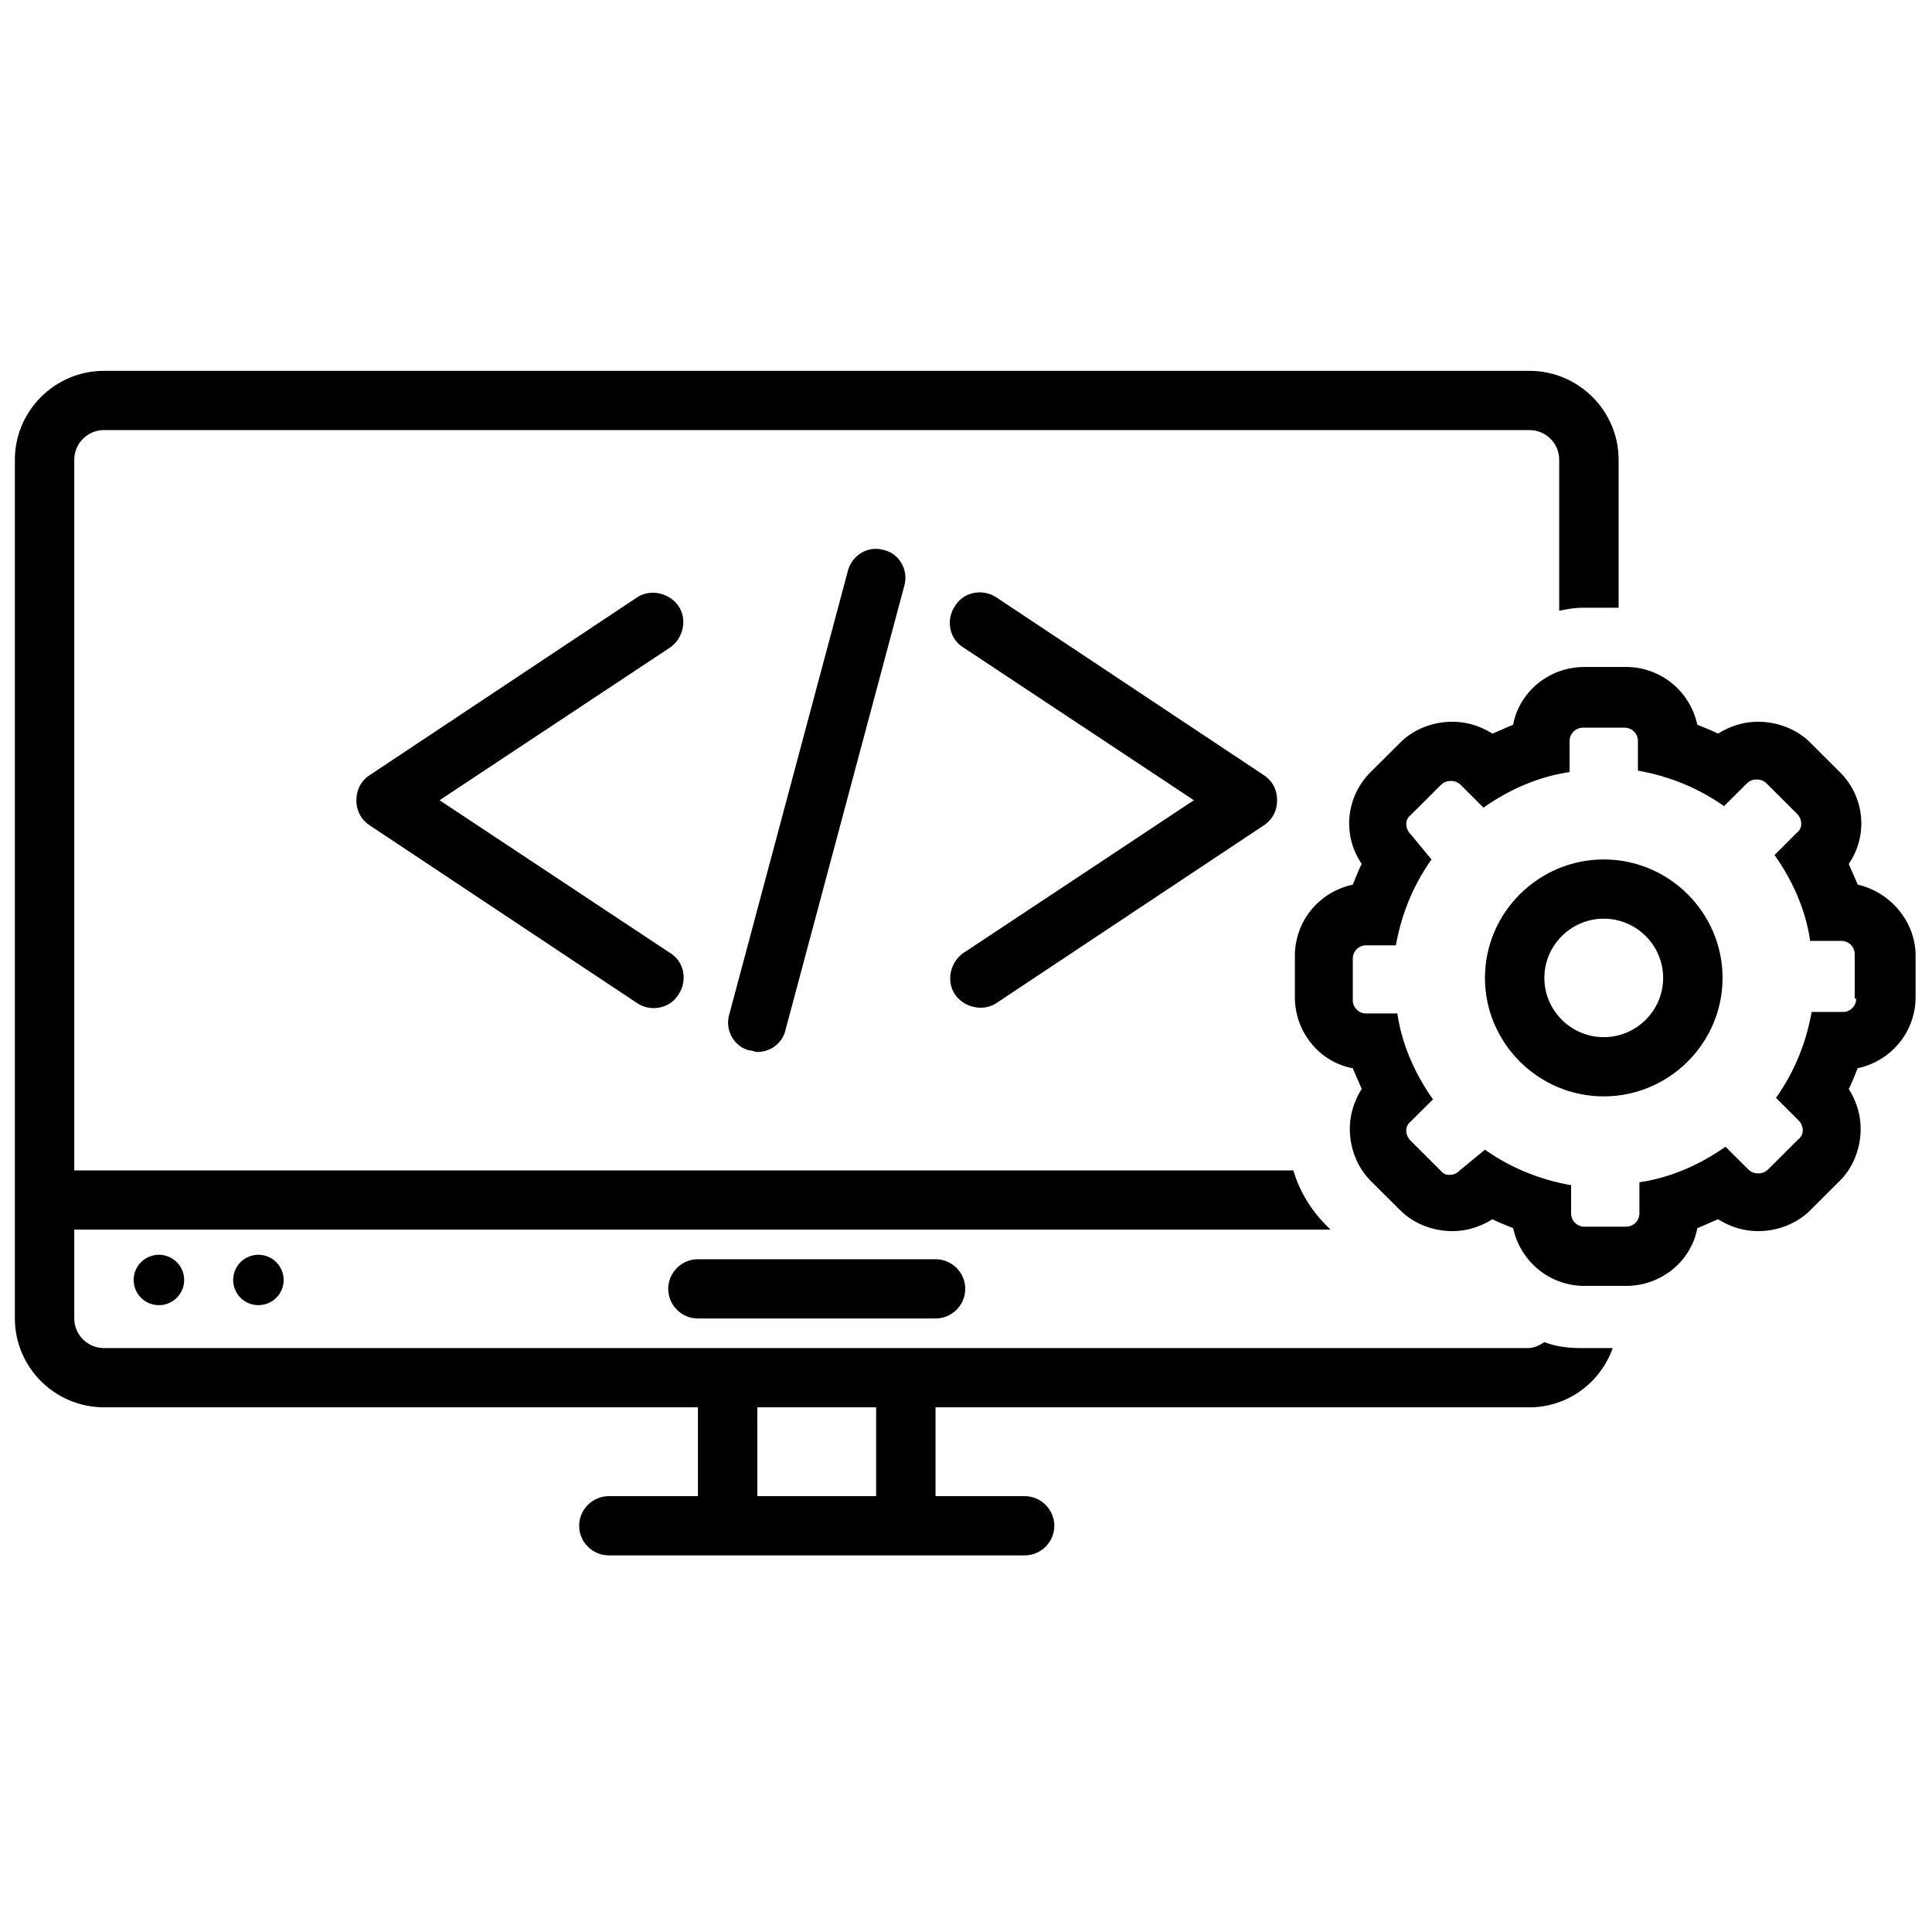 <svg xmlns="http://www.w3.org/2000/svg" width="350" height="350" viewBox="0 0 262.5 262.5"><defs><clipPath id="a"><path d="M2.016 50.387H220v160.941H2.016Zm0 0"></path></clipPath><clipPath id="b"><path d="M175 90h85.273v85H175Zm0 0"></path></clipPath></defs><path d="M94.828 171.094c-2.219 0-4.035 1.808-4.035 4.023 0 2.211 1.816 4.024 4.035 4.024h32.281c2.223 0 4.036-1.813 4.036-4.024 0-2.215-1.813-4.023-4.036-4.023ZM38.54 173.91c0 .453-.087.89-.263 1.309-.172.418-.422.789-.742 1.11-.324.32-.695.566-1.113.741-.422.172-.86.258-1.313.258a3.418 3.418 0 0 1-1.312-6.578 3.422 3.422 0 0 1 2.625 0 3.433 3.433 0 0 1 1.855 1.852c.176.418.262.855.262 1.308ZM25.02 173.91a3.387 3.387 0 0 1-1.004 2.418 3.412 3.412 0 0 1-2.426 1c-.453 0-.89-.086-1.313-.258a3.496 3.496 0 0 1-1.113-.742 3.437 3.437 0 0 1-1.004-2.418 3.417 3.417 0 0 1 1.004-2.418 3.433 3.433 0 0 1 3.738-.742c.422.172.793.422 1.114.742a3.387 3.387 0 0 1 1.004 2.418ZM92.207 82.375c-1.21-1.813-3.832-2.414-5.648-1.207l-36.317 24.14c-1.21.805-1.816 2.012-1.816 3.419 0 1.41.605 2.617 1.816 3.421L86.56 136.29c1.816 1.207 4.437.805 5.648-1.207 1.211-1.809.805-4.426-1.21-5.633l-31.274-20.722 31.273-20.72c1.817-1.206 2.422-3.823 1.211-5.632ZM129.734 135.082c1.211 1.813 3.832 2.414 5.649 1.207l36.316-24.14c1.211-.805 1.817-2.012 1.817-3.422 0-1.407-.606-2.614-1.817-3.418l-36.316-24.141c-1.817-1.207-4.438-.805-5.649 1.207-1.21 1.809-.808 4.426 1.211 5.633l31.27 20.719-31.27 20.722c-1.816 1.207-2.422 3.824-1.21 5.633ZM115.207 77.547l-16.14 60.351c-.606 2.215.808 4.426 2.824 4.829.402 0 .605.203 1.007.203 1.817 0 3.43-1.207 3.836-3.02l16.141-60.351c.605-2.215-.809-4.43-2.824-4.832-2.02-.602-4.239.605-4.844 2.82Zm0 0"></path><g clip-path="url(#a)"><path d="M94.828 203.281H82.723c-2.22 0-4.035 1.813-4.035 4.024 0 2.215 1.816 4.023 4.035 4.023h56.492c2.222 0 4.035-1.808 4.035-4.023 0-2.211-1.813-4.024-4.035-4.024h-12.106v-12.07h80.704c5.246 0 9.687-3.418 11.3-8.047h-4.238c-1.816 0-3.43-.2-5.043-.805-.605.403-1.414.805-2.219.805H14.125c-2.219 0-4.035-1.812-4.035-4.023v-12.07h170.687l-.605-.606c-2.016-2.012-3.629-4.625-4.438-7.442H10.09V62.457c0-2.215 1.816-4.023 4.035-4.023h193.688c2.222 0 4.035 1.808 4.035 4.023v20.52c1.011-.2 2.02-.403 3.23-.403h4.84V62.457c0-6.64-5.445-12.07-12.106-12.07H14.125c-6.656 0-12.105 5.43-12.105 12.07v116.684c0 6.64 5.449 12.07 12.105 12.07h80.703Zm8.07-12.07h16.141v12.07H102.9Zm0 0"></path></g><g clip-path="url(#b)"><path d="M252.402 120.195c-.402-1.007-.804-1.812-1.21-2.816 2.624-3.824 2.218-9.055-1.212-12.473l-4.035-4.023c-1.816-1.813-4.437-2.817-7.058-2.817-2.02 0-3.836.602-5.45 1.61-.808-.403-1.816-.805-2.824-1.207-1.008-4.63-5.043-7.848-9.683-7.848h-5.653c-4.84 0-8.875 3.422-9.683 7.848-1.008.402-1.817.804-2.824 1.207-1.614-1.008-3.43-1.61-5.446-1.61-2.625 0-5.246 1.004-7.062 2.817l-4.035 4.023c-3.43 3.418-3.832 8.649-1.211 12.473-.403.805-.809 1.808-1.211 2.816-4.64 1.004-7.868 5.028-7.868 9.657v5.632c0 4.828 3.43 8.852 7.868 9.657.402 1.007.808 1.812 1.21 2.816-1.007 1.61-1.613 3.422-1.613 5.434 0 2.613 1.008 5.23 2.825 7.039l4.035 4.023c1.816 1.813 4.437 2.817 7.062 2.817 2.016 0 3.832-.602 5.446-1.61.808.403 1.816.805 2.824 1.207 1.011 4.63 5.047 7.848 9.683 7.848h5.653c4.84 0 8.875-3.422 9.683-7.848 1.008-.402 1.817-.804 2.825-1.207 1.613 1.008 3.43 1.61 5.449 1.61 2.62 0 5.242-1.004 7.058-2.817l4.035-4.023c1.817-1.809 2.825-4.426 2.825-7.04 0-2.011-.606-3.824-1.614-5.433.407-.805.809-1.809 1.211-2.816 4.641-1.004 7.868-5.028 7.868-9.657v-5.632c0-4.63-3.43-8.653-7.868-9.657Zm-.203 15.493a1.803 1.803 0 0 1-1.812 1.808h-4.239c-.808 4.426-2.421 8.25-4.843 11.668l3.027 3.02c.809.804.809 2.011 0 2.613l-4.035 4.023c-.402.403-.805.606-1.41.606-.606 0-1.012-.203-1.414-.606l-3.028-3.015c-3.43 2.414-7.465 4.222-11.699 4.828v4.222a1.807 1.807 0 0 1-1.816 1.813h-5.653a1.804 1.804 0 0 1-1.812-1.813v-3.82c-4.442-.805-8.274-2.414-11.703-4.828l-3.43 2.816c-.402.403-.809.602-1.414.602-.606 0-.805-.2-1.211-.602L191.672 155c-.805-.805-.805-2.012 0-2.617l3.027-3.016c-2.422-3.422-4.234-7.445-4.84-11.668h-4.238a1.807 1.807 0 0 1-1.816-1.812v-5.633c0-1.008.808-1.813 1.816-1.813h4.035c.809-4.425 2.422-8.246 4.844-11.668l-2.828-3.418c-.805-.804-.805-2.011 0-2.617l4.035-4.023c.406-.403.809-.602 1.414-.602.606 0 1.008.2 1.414.602l3.024 3.02c3.43-2.415 7.464-4.227 11.703-4.829v-4.226c0-1.004.808-1.809 1.816-1.809h5.649c1.007 0 1.816.805 1.816 1.809v4.023c4.437.805 8.273 2.414 11.703 4.828l3.024-3.015c.406-.403.808-.606 1.414-.606.605 0 1.007.203 1.41.606l4.035 4.023c.809.805.809 2.012 0 2.613l-3.024 3.02c2.422 3.418 4.235 7.441 4.84 11.668h4.239c1.007 0 1.816.805 1.816 1.808v6.04Zm0 0"></path></g><path d="M217.902 116.773c-8.879 0-16.14 7.243-16.14 16.098 0 8.852 7.261 16.094 16.14 16.094 8.88 0 16.141-7.242 16.141-16.094 0-8.855-7.262-16.098-16.14-16.098Zm0 24.145c-4.437 0-8.07-3.621-8.07-8.047 0-4.43 3.633-8.05 8.07-8.05 4.438 0 8.07 3.62 8.07 8.05 0 4.426-3.632 8.047-8.07 8.047Zm0 0"></path></svg>